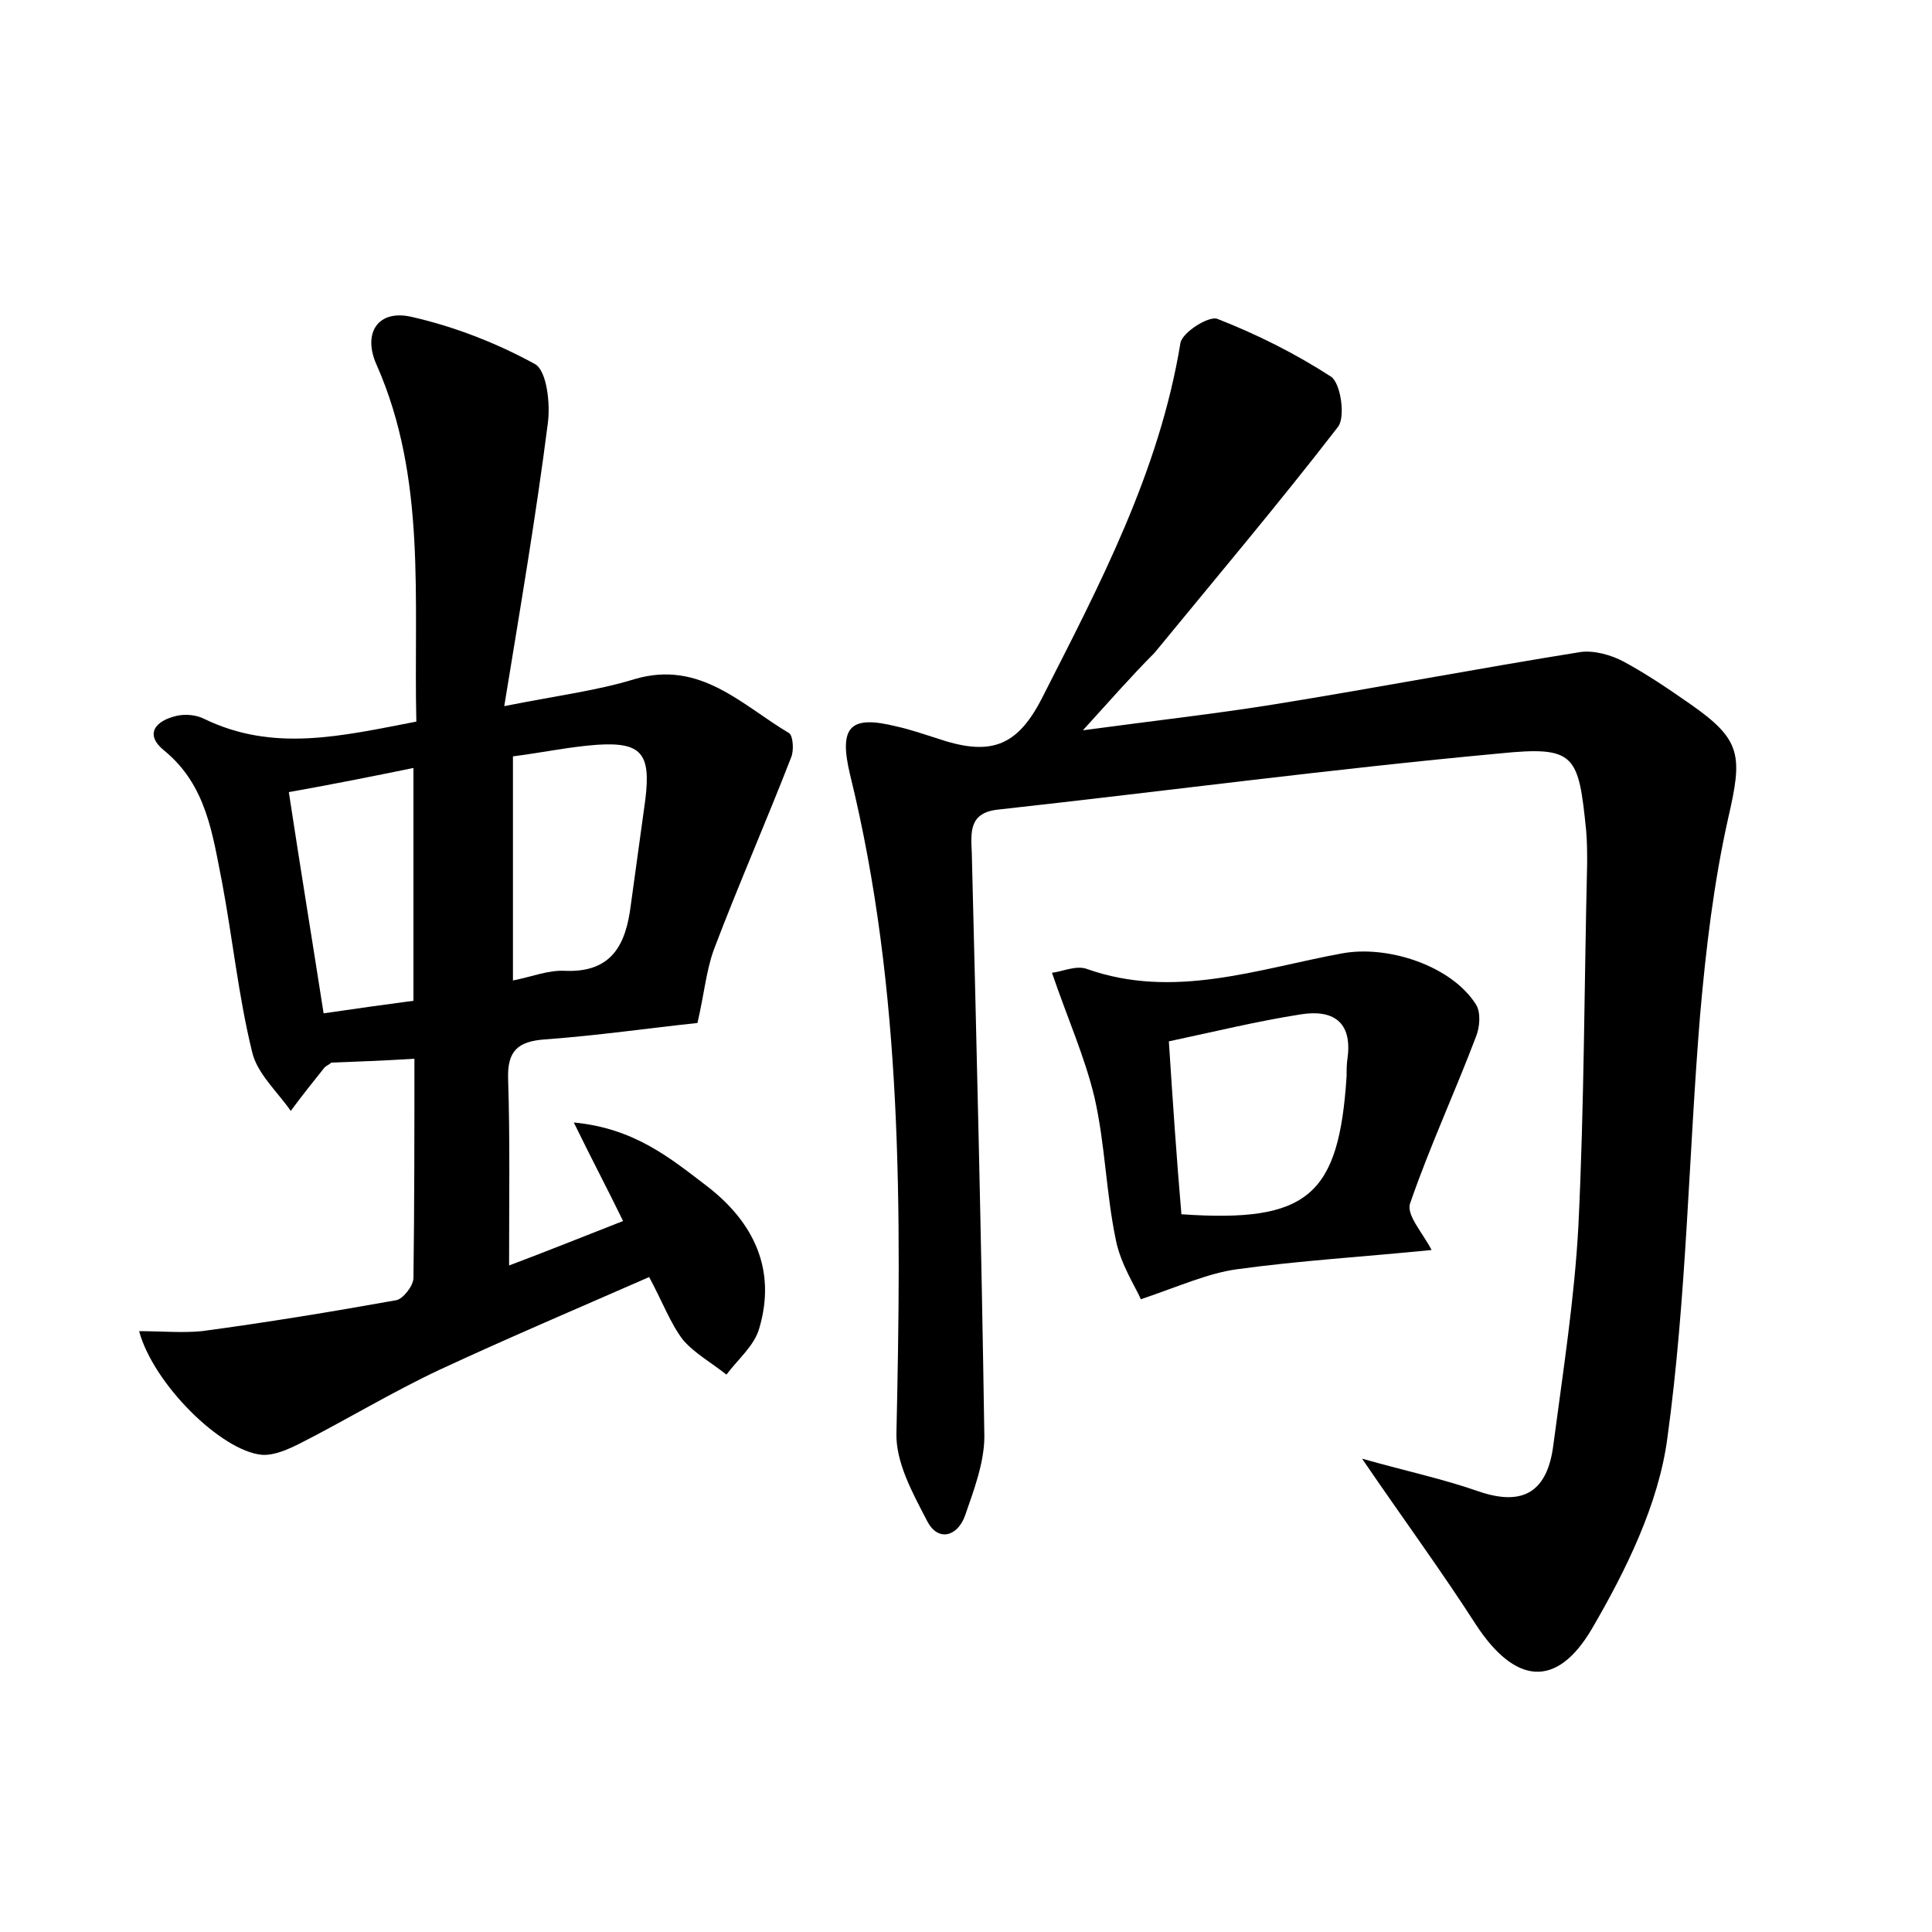 <?xml version="1.0" encoding="utf-8"?>
<!-- Generator: Adobe Illustrator 22.0.0, SVG Export Plug-In . SVG Version: 6.00 Build 0)  -->
<svg version="1.1" id="图层_1" xmlns="http://www.w3.org/2000/svg" xmlns:xlink="http://www.w3.org/1999/xlink" x="0px" y="0px"
	 viewBox="0 0 200 200" style="enable-background:new 0 0 200 200;" xml:space="preserve">
<style type="text/css">
	.st0{fill:#FFFFFF;}
</style>
<g>
	
	<path d="M112.1,75.6c7.4-1,13.7-1.7,19.9-2.7c10.5-1.7,21-3.7,31.6-5.4c1.4-0.2,3.2,0.3,4.5,1c2.4,1.3,4.6,2.8,6.9,4.4
		c5.3,3.7,5.4,5.3,3.9,11.8c-1.5,6.7-2.3,13.5-2.9,20.3c-1.2,14.6-1.4,29.4-3.4,43.9c-0.9,6.8-4.3,13.7-7.8,19.7
		c-3.7,6.3-8,5.7-12-0.4c-3.6-5.6-7.5-10.9-11.8-17.2c4.6,1.3,8.4,2.1,12.1,3.4c4.7,1.6,7.1-0.1,7.7-4.8c1-7.6,2.2-15.2,2.6-22.8
		c0.6-12.4,0.6-24.9,0.9-37.4c0-1.1,0-2.2-0.1-3.4c-0.8-7.9-1.1-8.8-9-8c-17.3,1.6-34.6,3.9-51.8,5.8c-3.1,0.3-2.9,2.3-2.8,4.5
		c0.5,20.1,1,40.3,1.3,60.4c0,2.7-1.1,5.6-2,8.2c-0.8,2.2-2.8,2.7-3.9,0.6c-1.5-2.9-3.3-6.1-3.2-9.2c0.5-22.9,0.7-45.7-4.8-68.1
		c-1.2-5,0-6.2,4.8-5c1.4,0.3,2.8,0.8,4.1,1.2c5.5,1.9,8.3,1,10.9-4c6-11.8,12.2-23.5,14.4-36.9c0.2-1.1,2.9-2.8,3.8-2.5
		c4.1,1.6,8.1,3.6,11.8,6c1,0.7,1.5,4.2,0.7,5.2c-6.1,7.9-12.6,15.6-19,23.4C117.2,69.9,115.1,72.3,112.1,75.6z"/>
	<path d="M43.1,74.7c-0.3-12.6,1.1-25.1-4.1-36.9c-1.5-3.3,0.1-5.8,3.6-5c4.4,1,8.8,2.7,12.8,4.9c1.2,0.7,1.6,4.1,1.3,6.2
		c-1.2,9.4-2.8,18.8-4.5,29.2c5.5-1.1,9.6-1.6,13.5-2.8c6.8-2,11.1,2.7,16,5.6c0.4,0.3,0.5,1.8,0.2,2.5c-2.6,6.7-5.5,13.3-8,19.9
		c-0.8,2.2-1,4.6-1.7,7.6c-4.8,0.5-10.3,1.3-15.8,1.7c-2.8,0.2-3.9,1.2-3.8,4.1c0.2,6.2,0.1,12.4,0.1,19.3c4-1.5,7.7-3,11.8-4.6
		c-1.6-3.3-3.1-6.1-5.1-10.2c6.3,0.6,10,3.7,13.8,6.6c4.8,3.7,7.2,8.6,5.4,14.7c-0.5,1.8-2.2,3.2-3.4,4.8c-1.5-1.2-3.3-2.2-4.5-3.6
		c-1.3-1.7-2.1-3.9-3.5-6.5c-7.3,3.2-14.6,6.3-21.7,9.6c-4.9,2.3-9.5,5.1-14.4,7.6c-1.2,0.6-2.7,1.3-4,1.2
		c-4.2-0.4-11.2-7.3-12.7-12.8c2.3,0,4.5,0.2,6.5,0c6.7-0.9,13.4-2,20.1-3.2c0.7-0.1,1.8-1.5,1.8-2.3c0.1-7.5,0.1-15,0.1-22.7
		c-3.2,0.2-5.9,0.3-8.6,0.4c-0.2,0.2-0.5,0.3-0.7,0.5c-1.2,1.5-2.4,3-3.5,4.5c-1.4-2-3.5-3.9-4-6.1c-1.4-5.7-2-11.6-3.1-17.5
		c-1-5-1.6-10.1-6-13.7c-2.1-1.7-0.9-3.1,1.3-3.6c0.9-0.2,2-0.1,2.8,0.3C28.3,77.9,35.3,76.2,43.1,74.7z M53.1,101.5
		c2-0.4,3.7-1.1,5.4-1c4.9,0.2,6.3-2.8,6.8-6.8c0.5-3.6,1-7.3,1.5-10.9c0.6-4.8-0.4-6-5-5.7c-2.8,0.2-5.6,0.8-8.7,1.2
		C53.1,86,53.1,93.4,53.1,101.5z M29.9,82c1.2,7.9,2.4,15.2,3.6,22.9c3.4-0.5,6.3-0.9,9.3-1.3c0-8.1,0-15.8,0-24.1
		C38.4,80.4,34.4,81.2,29.9,82z"/>
	<path d="M148.2,129.4c-7,0.7-13.7,1.1-20.2,2c-2.9,0.4-5.8,1.7-9.9,3.1c-0.5-1.2-2.1-3.6-2.6-6.2c-1-4.8-1.1-9.9-2.2-14.7
		c-1-4.2-2.8-8.2-4.4-12.9c1-0.1,2.5-0.8,3.6-0.4c9,3.2,17.7,0,26.4-1.6c4.8-0.9,11.4,1.3,13.9,5.3c0.5,0.8,0.4,2.3,0,3.3
		c-2.2,5.8-4.8,11.4-6.8,17.2C145.5,125.7,147.2,127.5,148.2,129.4z M122.3,125.7c13.1,0.9,16.3-1.9,17.1-14.3c0-0.6,0-1.3,0.1-1.9
		c0.5-3.8-1.6-5-4.8-4.5c-4.5,0.7-9,1.8-13.7,2.8C121.4,114,121.8,119.9,122.3,125.7z"/>
	
	
	
</g>
</svg>
